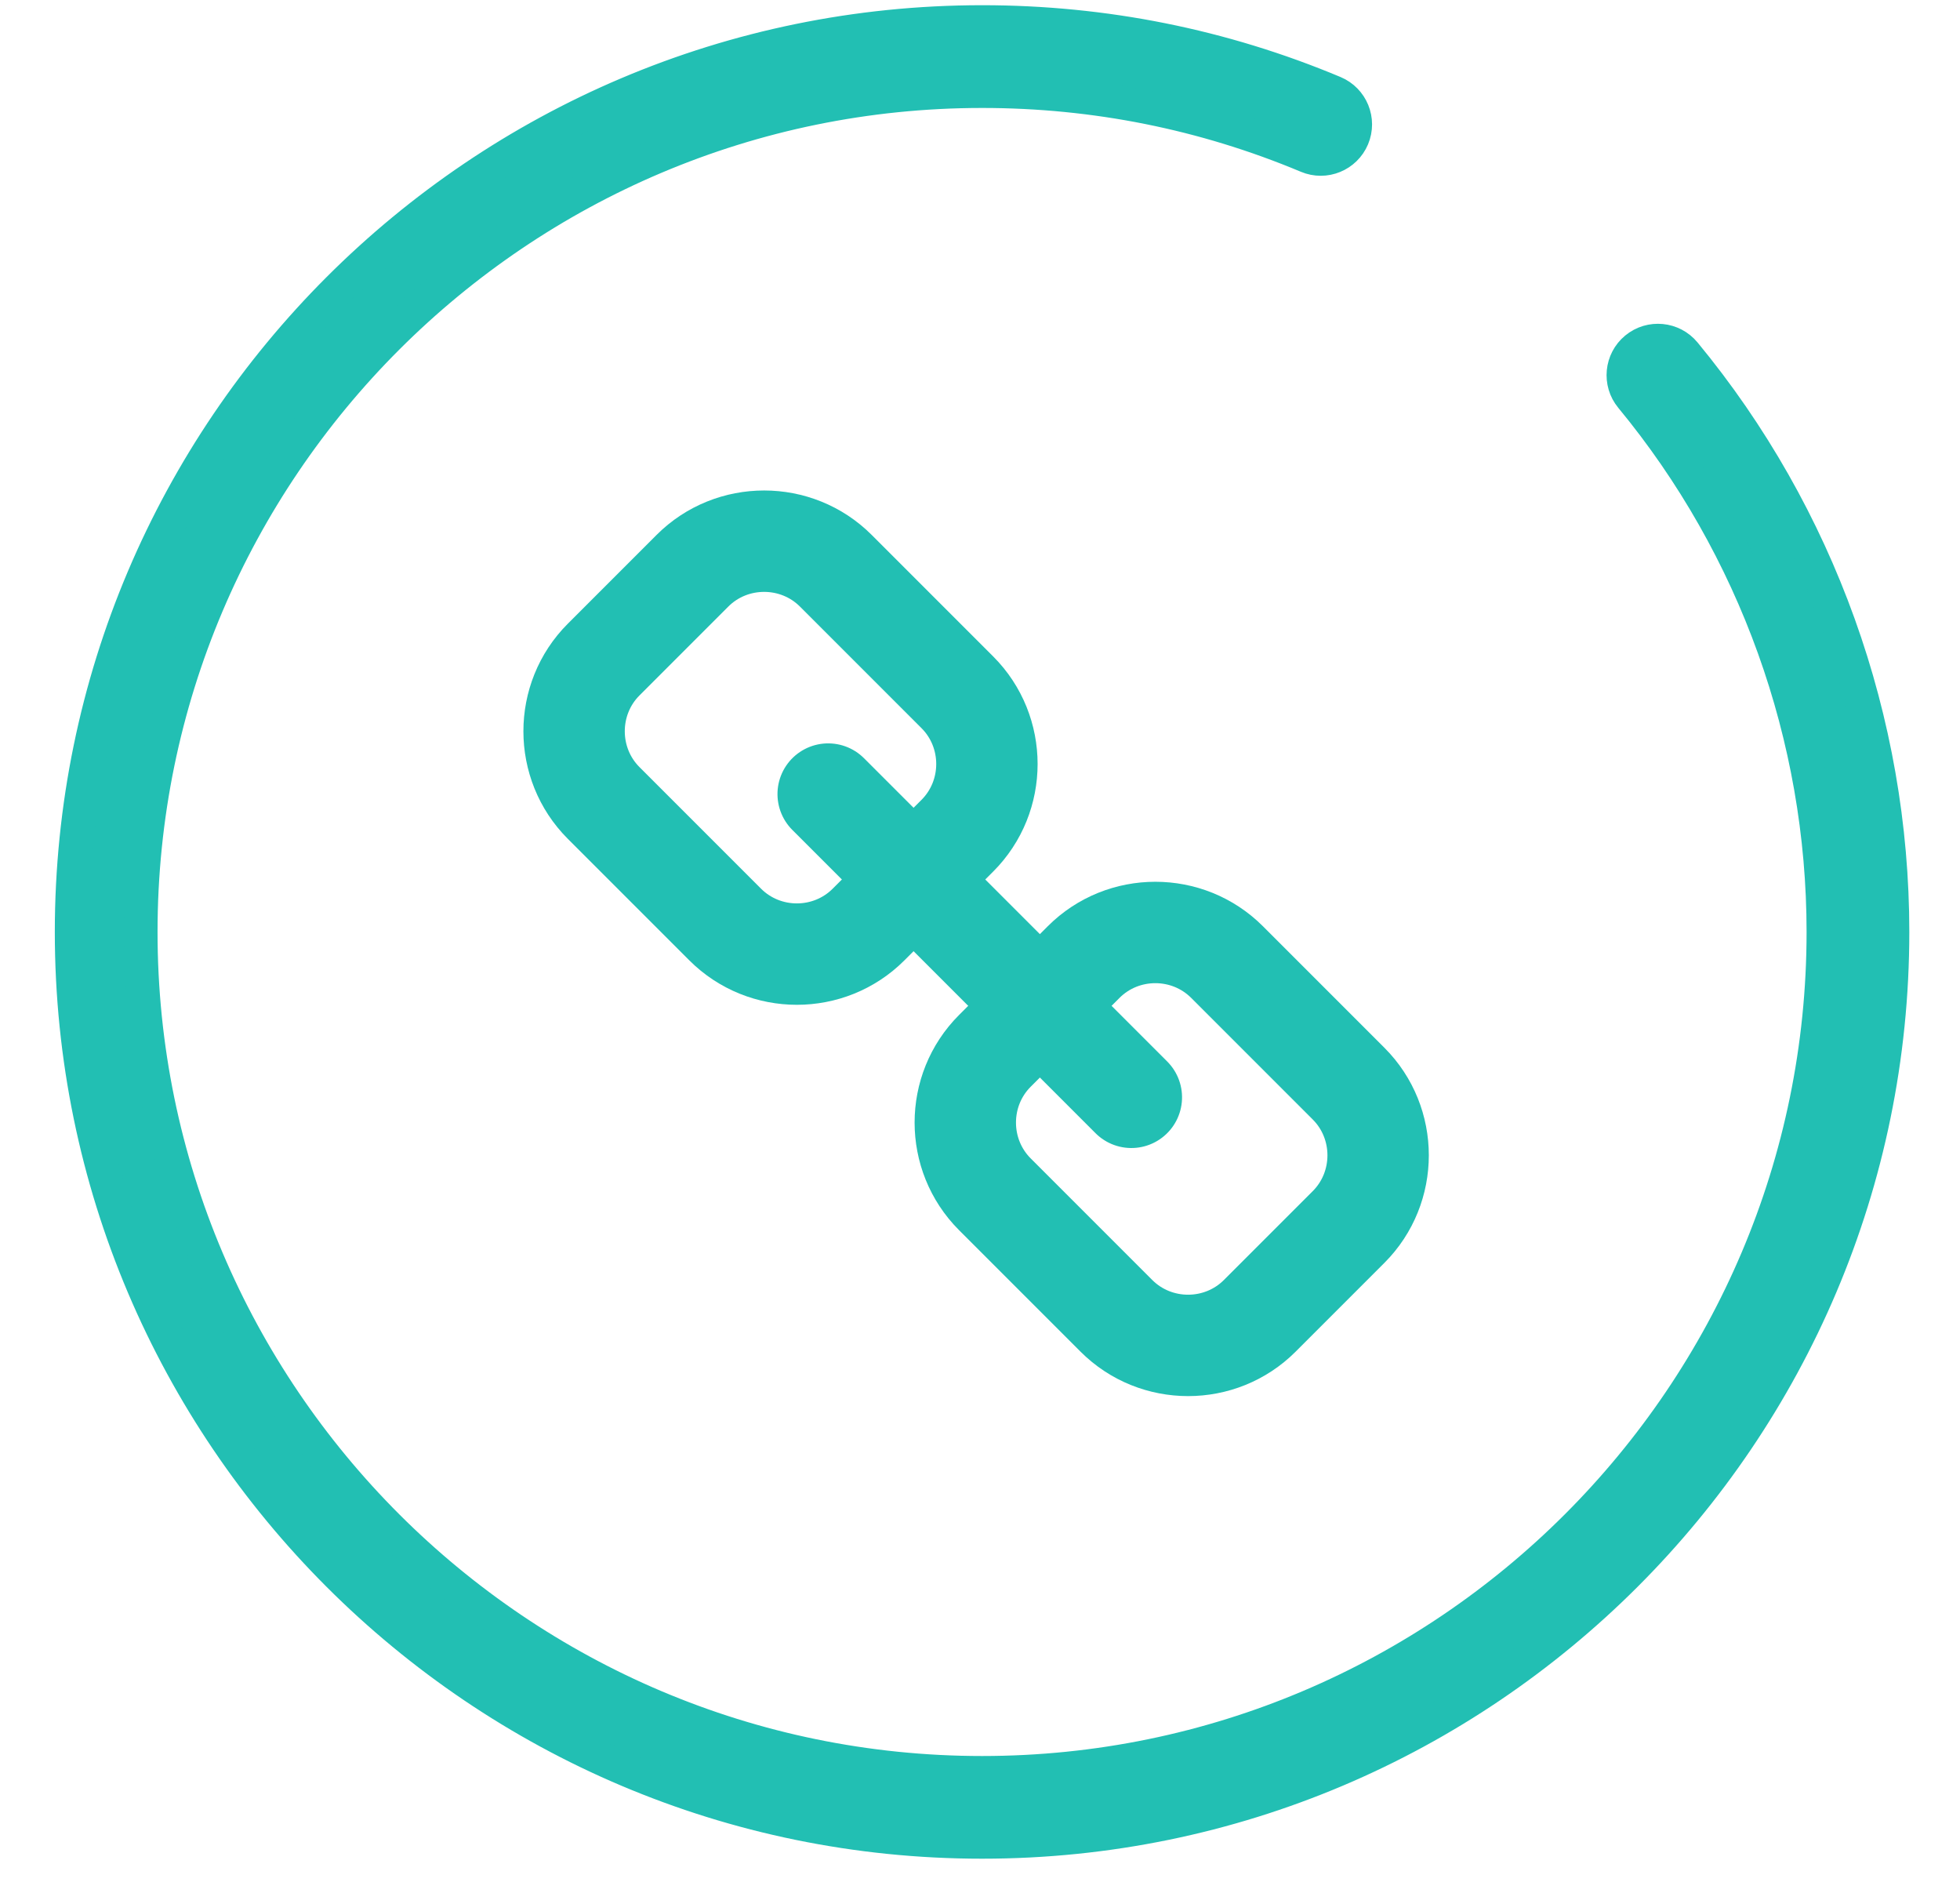 <?xml version="1.0" encoding="UTF-8"?>
<svg width="29px" height="28px" viewBox="0 0 29 28" version="1.1" xmlns="http://www.w3.org/2000/svg" xmlns:xlink="http://www.w3.org/1999/xlink">
    <!-- Generator: Sketch 51.2 (57519) - http://www.bohemiancoding.com/sketch -->
    <title>cl-icon</title>
    <desc>Created with Sketch.</desc>
    <defs></defs>
    <g id="Individual-Tour-Pages" stroke="none" stroke-width="1" fill="none" fill-rule="evenodd">
        <g id="Desktop---1440-V2-Copy" transform="translate(-538, -551)" stroke="#22BFB3">
            <g id="modal" transform="translate(520, 126)">
                <g id="copy-link" transform="translate(19, 425)">
                    <g id="cl-icon">
                        <path d="M13.531,27.245 C6.103,27.245 0.061,21.208 0.061,13.786 C0.061,6.365 6.103,0.327 13.531,0.327 C15.335,0.327 17.087,0.678 18.738,1.37 C18.998,1.479 19.12,1.778 19.011,2.038 C18.902,2.297 18.603,2.42 18.343,2.31 C16.818,1.671 15.199,1.347 13.531,1.347 C6.666,1.347 1.081,6.927 1.081,13.786 C1.081,20.645 6.666,26.226 13.531,26.226 C20.395,26.226 25.98,20.645 25.98,13.786 C25.98,10.903 24.97,8.093 23.137,5.874 C22.958,5.657 22.989,5.335 23.206,5.156 C23.423,4.977 23.745,5.008 23.924,5.225 C25.908,7.627 27,10.667 27,13.786 C27,21.208 20.958,27.245 13.531,27.245" id="fb" stroke-width="0.5" fill="#22BFB3"></path>
                        <g id="cl" transform="translate(6, 7)" stroke-width="1.5">
                            <g id="Group-7" transform="translate(7.5, 7) rotate(-45) translate(-7.5, -7) translate(5, 0)">
                                <path d="M3.421,5.605 L1.563,5.605 C0.738,5.605 0.063,4.93 0.063,4.105 L0.063,1.562 C0.063,0.738 0.738,0.062 1.563,0.062 L3.421,0.062 C4.246,0.062 4.921,0.738 4.921,1.562 L4.921,4.105 C4.921,4.93 4.246,5.605 3.421,5.605 Z" id="Stroke-1"></path>
                                <path d="M3.421,13.791 L1.563,13.791 C0.738,13.791 0.063,13.116 0.063,12.291 L0.063,9.748 C0.063,8.923 0.738,8.248 1.563,8.248 L3.421,8.248 C4.246,8.248 4.921,8.923 4.921,9.748 L4.921,12.291 C4.921,13.116 4.246,13.791 3.421,13.791 Z" id="Stroke-3"></path>
                                <path d="M2.505,3.818 L2.505,10.162" id="Stroke-5" stroke-linecap="round"></path>
                            </g>
                        </g>
                    </g>
                </g>
            </g>
        </g>
    </g>
</svg>